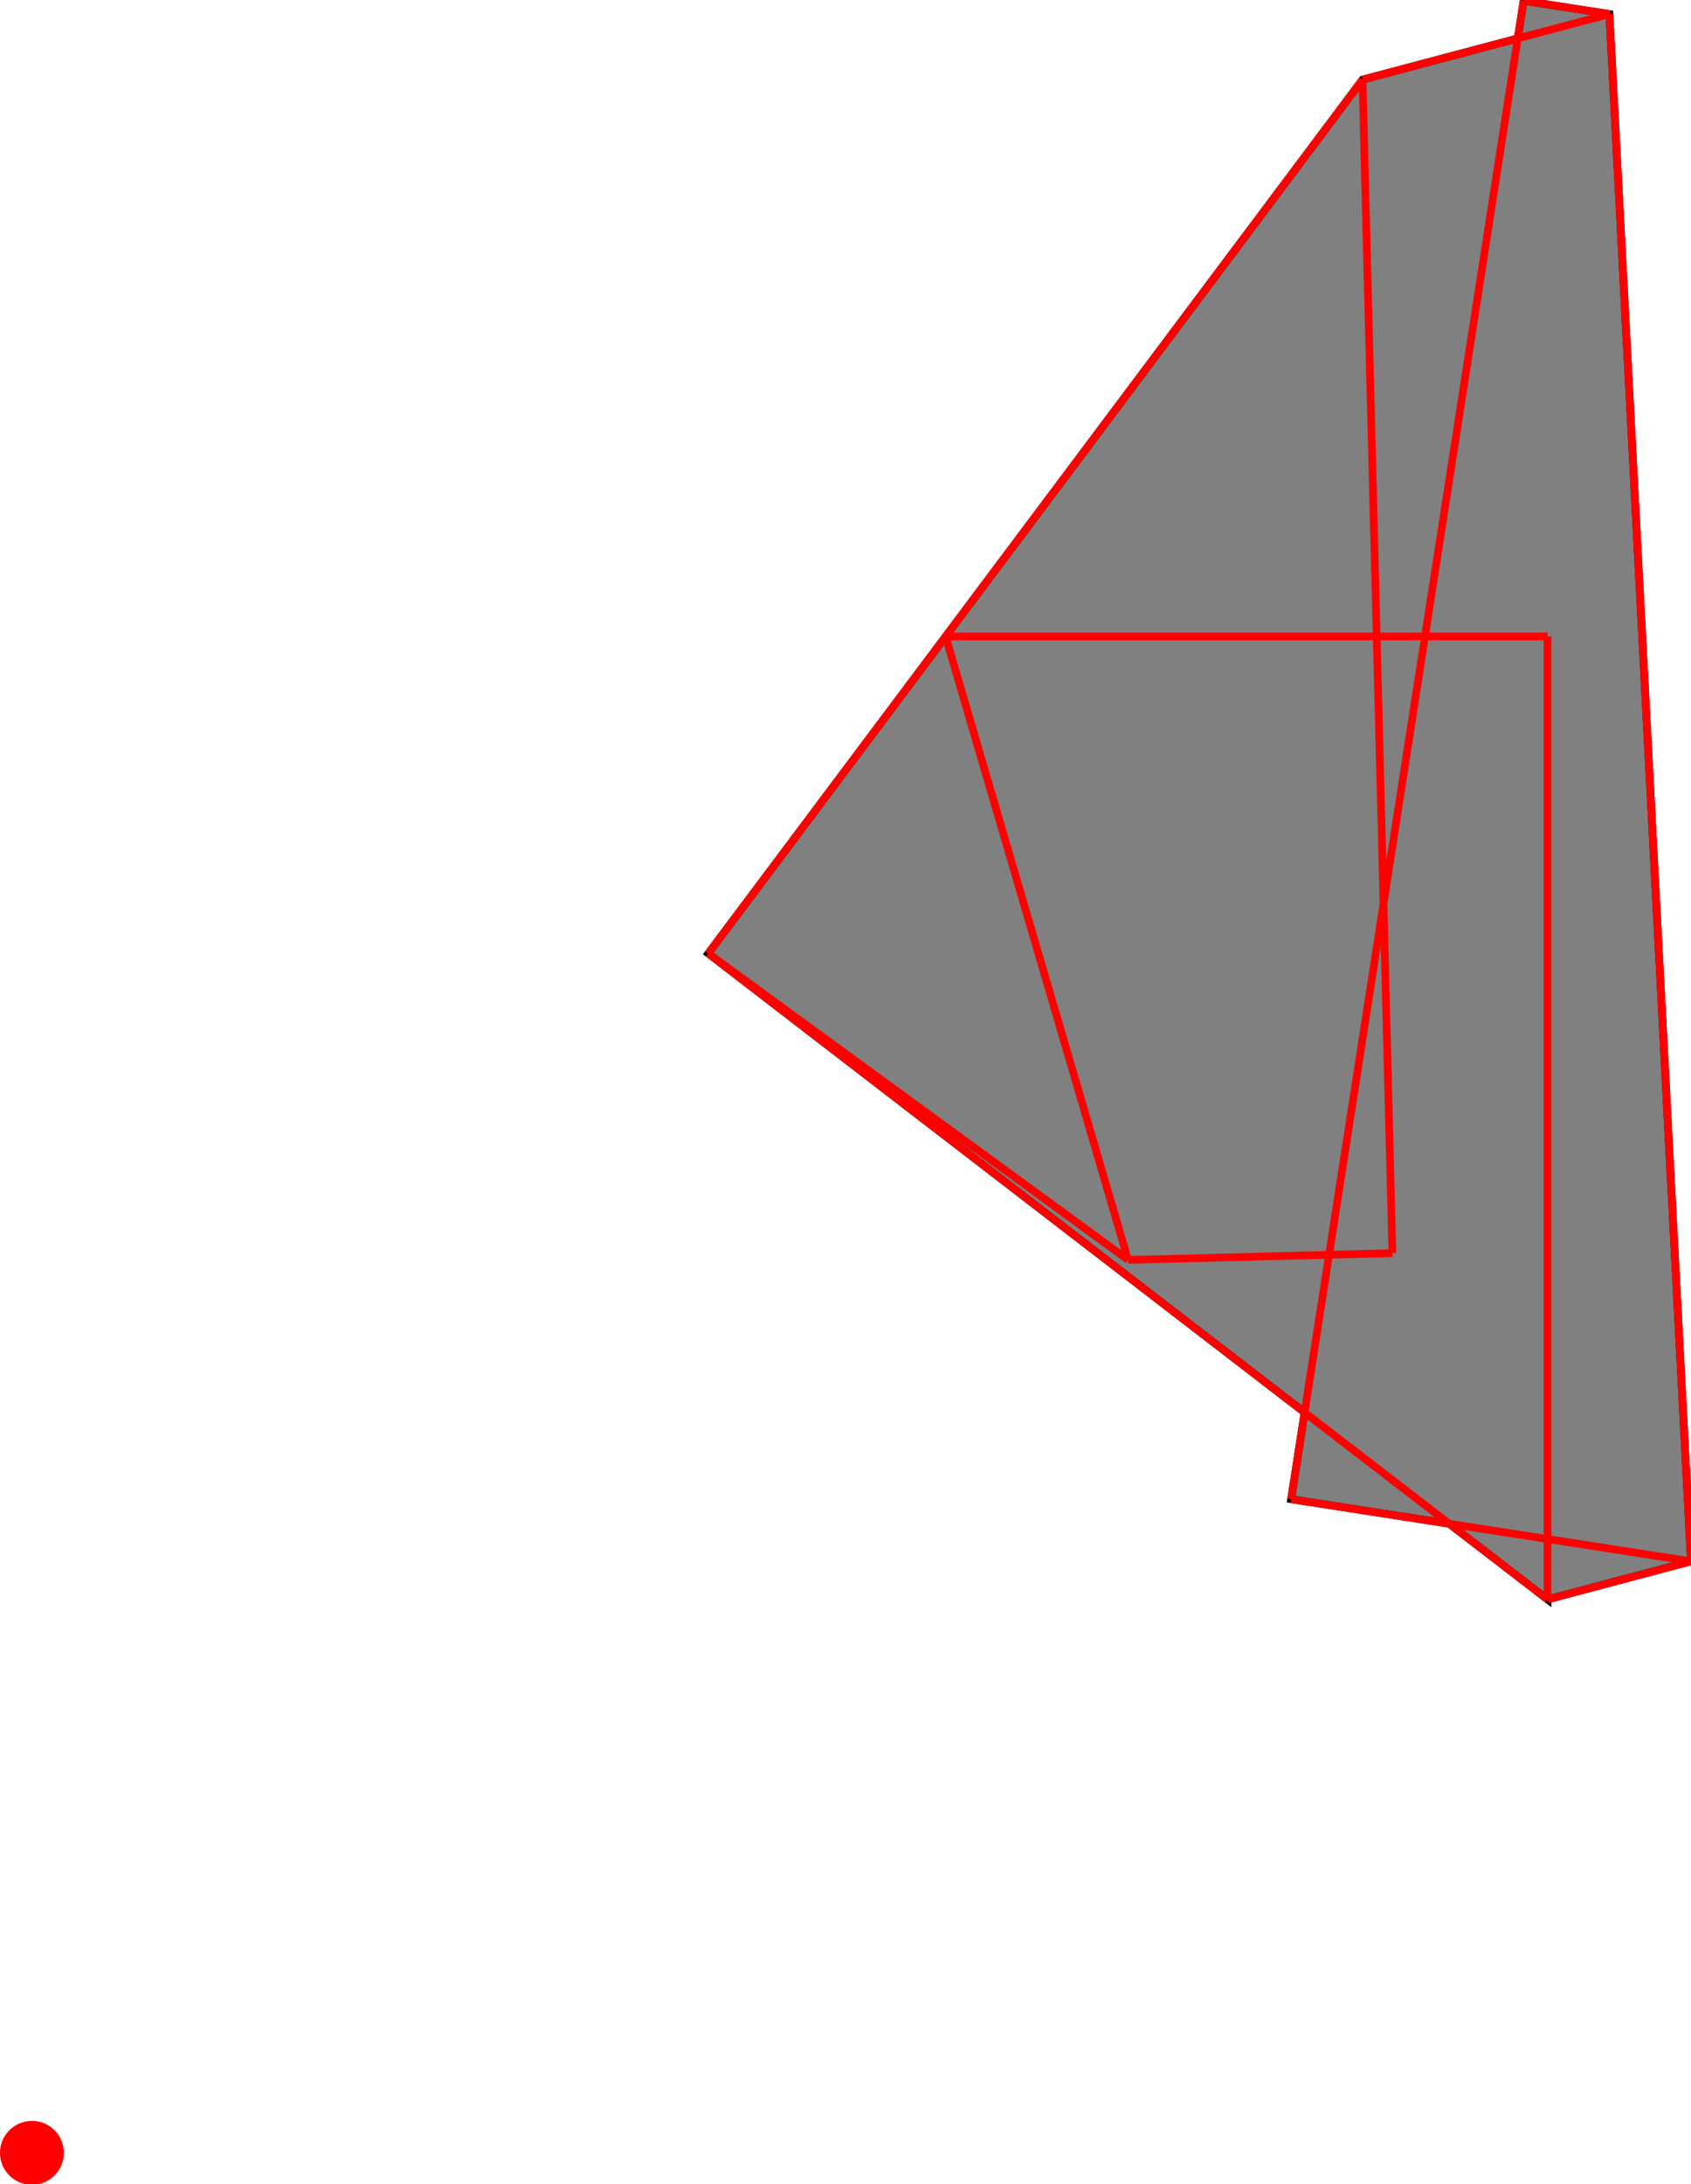<?xml version="1.0" encoding="UTF-8"?>
<!DOCTYPE svg PUBLIC "-//W3C//DTD SVG 1.1//EN"
    "http://www.w3.org/Graphics/SVG/1.1/DTD/svg11.dtd"><svg xmlns="http://www.w3.org/2000/svg" height="645.432" stroke-opacity="1" viewBox="0 0 500 645" font-size="1" width="500" xmlns:xlink="http://www.w3.org/1999/xlink" stroke="rgb(0,0,0)" version="1.1"><defs></defs><defs></defs><g stroke-linejoin="miter" stroke-opacity="1.0" fill-opacity="1.0" stroke="rgb(0,0,0)" stroke-width="2.272" fill="rgb(128,128,128)" stroke-linecap="butt" stroke-miterlimit="10.0"><path d="M 457.57,472.432 l 42.43,-11.26 l -24.119,-457.233 l -25.378,-3.939 l -1.728,11.133 l -45.898,12.181 l -193.458,258.233 l 176.325,135.635 l -3.98,25.637 l 46.74,7.256 l 29.066,22.359 Z"/></g><defs></defs><g stroke-linejoin="miter" stroke-opacity="1.0" fill-opacity="1.0" stroke="rgb(0,0,0)" stroke-width="0.0" fill="rgb(255,0,0)" stroke-linecap="butt" stroke-miterlimit="10.0"><path d="M 18.897,635.984 c 0,-5.218 -4.23,-9.449 -9.449 -9.449c -5.218,-0 -9.449,4.23 -9.449 9.449c -0,5.218 4.23,9.449 9.449 9.449c 5.218,0 9.449,-4.23 9.449 -9.449Z"/></g><defs></defs><g stroke-linejoin="miter" stroke-opacity="1.0" fill-opacity="0.0" stroke="rgb(255,0,0)" stroke-width="2.272" fill="rgb(0,0,0)" stroke-linecap="butt" stroke-miterlimit="10.0"><path d="M 475.881,3.939 l -25.378,-3.939 "/></g><defs></defs><g stroke-linejoin="miter" stroke-opacity="1.0" fill-opacity="0.0" stroke="rgb(255,0,0)" stroke-width="2.272" fill="rgb(0,0,0)" stroke-linecap="butt" stroke-miterlimit="10.0"><path d="M 402.877,23.314 l 73.004,-19.374 "/></g><defs></defs><g stroke-linejoin="miter" stroke-opacity="1.0" fill-opacity="0.0" stroke="rgb(255,0,0)" stroke-width="2.272" fill="rgb(0,0,0)" stroke-linecap="butt" stroke-miterlimit="10.0"><path d="M 279.603,187.862 h 177.967 "/></g><defs></defs><g stroke-linejoin="miter" stroke-opacity="1.0" fill-opacity="0.0" stroke="rgb(255,0,0)" stroke-width="2.272" fill="rgb(0,0,0)" stroke-linecap="butt" stroke-miterlimit="10.0"><path d="M 333.553,372.1 l -124.135,-90.554 "/></g><defs></defs><g stroke-linejoin="miter" stroke-opacity="1.0" fill-opacity="0.0" stroke="rgb(255,0,0)" stroke-width="2.272" fill="rgb(0,0,0)" stroke-linecap="butt" stroke-miterlimit="10.0"><path d="M 457.57,472.432 l -248.152,-190.886 "/></g><defs></defs><g stroke-linejoin="miter" stroke-opacity="1.0" fill-opacity="0.0" stroke="rgb(255,0,0)" stroke-width="2.272" fill="rgb(0,0,0)" stroke-linecap="butt" stroke-miterlimit="10.0"><path d="M 333.553,372.1 l 78.155,-1.99 "/></g><defs></defs><g stroke-linejoin="miter" stroke-opacity="1.0" fill-opacity="0.0" stroke="rgb(255,0,0)" stroke-width="2.272" fill="rgb(0,0,0)" stroke-linecap="butt" stroke-miterlimit="10.0"><path d="M 500,461.172 l -118.237,-18.354 "/></g><defs></defs><g stroke-linejoin="miter" stroke-opacity="1.0" fill-opacity="0.0" stroke="rgb(255,0,0)" stroke-width="2.272" fill="rgb(0,0,0)" stroke-linecap="butt" stroke-miterlimit="10.0"><path d="M 333.553,372.1 l -53.95,-184.238 "/></g><defs></defs><g stroke-linejoin="miter" stroke-opacity="1.0" fill-opacity="0.0" stroke="rgb(255,0,0)" stroke-width="2.272" fill="rgb(0,0,0)" stroke-linecap="butt" stroke-miterlimit="10.0"><path d="M 457.57,472.432 l 42.43,-11.26 "/></g><defs></defs><g stroke-linejoin="miter" stroke-opacity="1.0" fill-opacity="0.0" stroke="rgb(255,0,0)" stroke-width="2.272" fill="rgb(0,0,0)" stroke-linecap="butt" stroke-miterlimit="10.0"><path d="M 209.418,281.546 l 193.458,-258.233 "/></g><defs></defs><g stroke-linejoin="miter" stroke-opacity="1.0" fill-opacity="0.0" stroke="rgb(255,0,0)" stroke-width="2.272" fill="rgb(0,0,0)" stroke-linecap="butt" stroke-miterlimit="10.0"><path d="M 500,461.172 l -24.119,-457.233 "/></g><defs></defs><g stroke-linejoin="miter" stroke-opacity="1.0" fill-opacity="0.0" stroke="rgb(255,0,0)" stroke-width="2.272" fill="rgb(0,0,0)" stroke-linecap="butt" stroke-miterlimit="10.0"><path d="M 411.708,370.11 l -8.831,-346.796 "/></g><defs></defs><g stroke-linejoin="miter" stroke-opacity="1.0" fill-opacity="0.0" stroke="rgb(255,0,0)" stroke-width="2.272" fill="rgb(0,0,0)" stroke-linecap="butt" stroke-miterlimit="10.0"><path d="M 457.57,472.432 v -284.57 "/></g><defs></defs><g stroke-linejoin="miter" stroke-opacity="1.0" fill-opacity="0.0" stroke="rgb(255,0,0)" stroke-width="2.272" fill="rgb(0,0,0)" stroke-linecap="butt" stroke-miterlimit="10.0"><path d="M 381.764,442.818 l 68.74,-442.818 "/></g></svg>